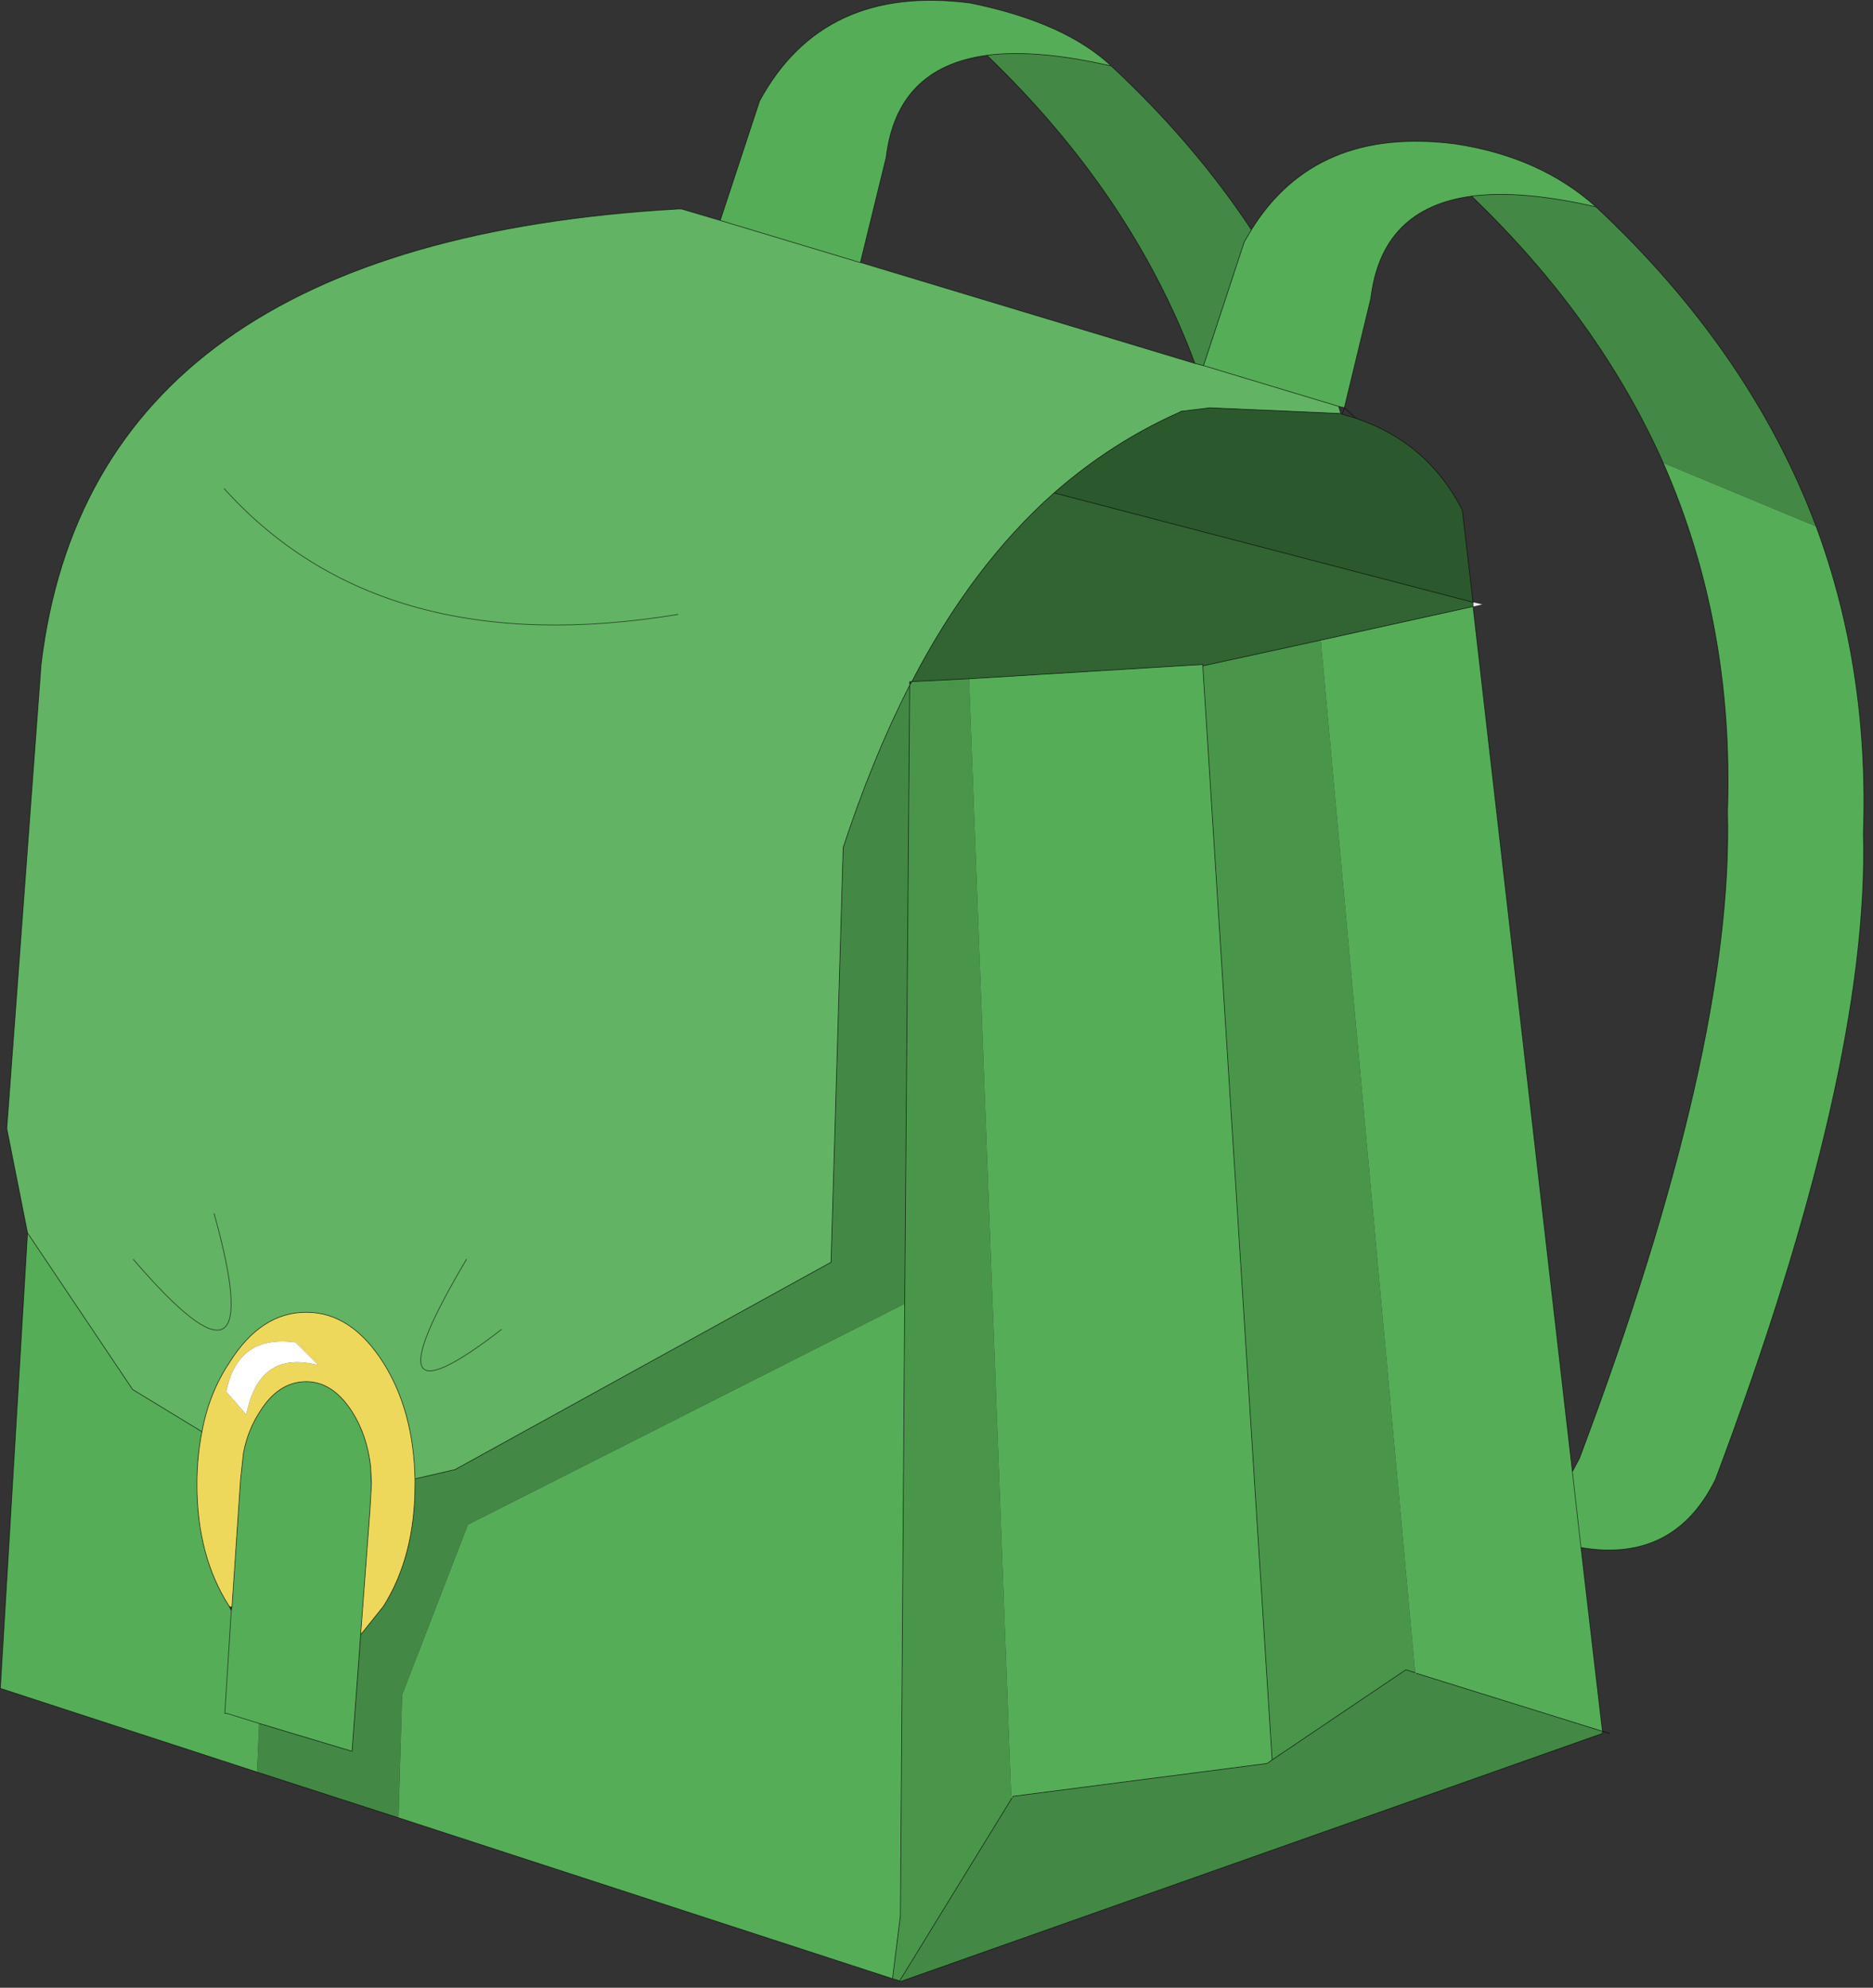 <?xml version="1.0" encoding="UTF-8" standalone="no"?>
<!DOCTYPE svg PUBLIC "-//W3C//DTD SVG 1.1//EN" "http://www.w3.org/Graphics/SVG/1.1/DTD/svg11.dtd">
<svg width="100%" height="100%" viewBox="0 0 131 139" version="1.1" xmlns="http://www.w3.org/2000/svg" xmlns:xlink="http://www.w3.org/1999/xlink" xml:space="preserve" xmlns:serif="http://www.serif.com/" style="fill-rule:evenodd;clip-rule:evenodd;stroke-linecap:round;stroke-linejoin:round;">
    <rect x="0" y="0" width="131" height="139" fill="#333333" stroke="none"/>
    <g transform="matrix(1,0,0,1,0.005,-0.004)">
        <g transform="matrix(1,0,0,1,-185.88,-169.88)">
            <g id="a">
                <path d="M288.9,212L289.55,212.15L288.9,212.3L288.9,212" style="fill:#ebebeb;"/>
                <path d="M214.9,273.3L214.9,273.7C214.9,277.033 214.167,279.867 212.7,282.2L211.1,284.2L211.75,275.5L211.85,273.75L211.85,273.5L211.8,272.45C211.633,270.983 211.2,269.7 210.5,268.6C209.6,267.2 208.533,266.5 207.3,266.5C206,266.5 204.917,267.2 204.05,268.6C203.483,269.467 203.1,270.433 202.9,271.5L202.7,273.35L202.1,282.25L201.9,282.2C200.4,279.867 199.65,277.033 199.65,273.7C199.65,272.4 199.767,271.167 200,270C200.333,268.2 200.967,266.6 201.9,265.2C203.367,262.833 205.167,261.65 207.3,261.65C209.4,261.65 211.2,262.833 212.7,265.2C214.1,267.433 214.833,270.133 214.9,273.3M208.15,265.35L206.55,263.75C203.85,263.383 202.233,264.533 201.7,267.2L203.1,268.8C203.7,265.767 205.383,264.617 208.15,265.35" style="fill:#edd85c;"/>
                <path d="M256.6,295.5L256.7,295.5L256.6,295.7L256.6,295.5" style="fill:#f5eaa7;"/>
                <path d="M208.15,265.35C205.383,264.617 203.7,265.767 203.1,268.8L201.7,267.2C202.233,264.533 203.85,263.383 206.55,263.75L208.15,265.35" style="fill:#fff;"/>
                <path d="M187.8,256.1L186.35,248.8L188.75,216.35C191.117,196.683 205.967,186.067 233.3,184.5L233.55,184.5L236.25,185.3L246.05,188.25L246.1,188.25L269.45,195.3L270.05,195.45L279.5,198.3L279.65,198.8L270.5,198.4L268.45,198.65L268.4,198.7C265.233,200.1 262.3,201.983 259.6,204.35C255.767,207.75 252.45,212.15 249.65,217.55L249.5,217.55L249.5,217.8C247.767,221.2 246.217,224.983 244.85,229.15L244,258.15L217.7,272.65L214.9,273.3C214.833,270.133 214.1,267.433 212.7,265.2C211.2,262.833 209.4,261.65 207.3,261.65C205.167,261.65 203.367,262.833 201.9,265.2C200.967,266.6 200.333,268.2 200,270L195.15,267.05L187.8,256.1M200.85,254.75C203.55,264.417 201.667,265.483 195.2,257.95C201.667,265.483 203.55,264.417 200.85,254.75M220.95,262.85C214.35,267.95 213.533,266.317 218.5,257.95C213.533,266.317 214.35,267.95 220.95,262.85M233.3,212.85C219.467,215.117 208.883,212.183 201.55,204.05C208.883,212.183 219.467,215.117 233.3,212.85" style="fill:#62b364;"/>
                <path d="M236.25,185.3L239,176.95C241.967,171.483 246.883,169.2 253.75,170.1C258.15,171 261.433,172.467 263.6,174.5C260.133,173.7 257.233,173.45 254.9,173.75C250.7,174.317 248.35,176.7 247.85,180.9L246.05,188.25L236.25,185.3M273.4,185.95C276.4,181.117 281.15,179.117 287.65,179.95C291.617,180.55 294.9,182.017 297.5,184.35C294.033,183.55 291.133,183.3 288.8,183.6C284.6,184.167 282.25,186.55 281.75,190.75L279.9,198.4L279.5,198.3L270.05,195.45L272.9,186.8L273.4,185.95M312.9,206.7C315.367,213.367 316.467,220.517 316.2,228.15C316.5,239.15 313.05,254.217 305.85,273.35C303.917,277.25 300.783,278.833 296.45,278.1L297.95,290.95L284.95,286.9L284.85,286.85L278.25,214.65L288.9,212.3L295.85,272.8L296.35,271.85C303.55,252.717 307,237.65 306.7,226.65C307,217.883 305.5,209.75 302.2,202.25L312.9,206.7M253.65,217.35L270,216.35L270,216.45L274.85,292.95L274.5,293.2L256.7,295.5L256.6,295.5L253.65,217.35M249.15,261.05L248.85,303.85L248.3,308.25L213.75,297L214,288.4L218.6,276.5L249.15,261.05M211.1,284.2L210.5,292.35L204,290.4L203.85,293.8L185.9,287.95L187.8,256.1L195.15,267.05L200,270C199.767,271.167 199.65,272.4 199.65,273.7C199.65,277.033 200.4,279.867 201.9,282.2L202.05,282.5L202.1,282.25L202.7,273.35L202.9,271.5C203.1,270.433 203.483,269.467 204.05,268.6C204.917,267.2 206,266.5 207.3,266.5C208.533,266.5 209.6,267.2 210.5,268.6C211.2,269.7 211.633,270.983 211.8,272.45L211.85,273.75L211.75,275.5L211.1,284.2M295.85,272.8L296.45,278.1L295.85,272.8M204,290.4L201.75,289.7L201.6,289.7L202.05,282.5L201.6,289.7L201.75,289.7L204,290.4" style="fill:#56ad58;"/>
                <path d="M263.6,174.5C267.467,178.1 270.733,181.917 273.4,185.95L272.9,186.8L270.05,195.45L269.45,195.3C266.517,187.433 261.667,180.25 254.9,173.75C257.233,173.45 260.133,173.7 263.6,174.5M297.5,184.35C304.7,191.083 309.833,198.533 312.9,206.7L302.2,202.25C299.2,195.517 294.733,189.3 288.8,183.6C291.133,183.3 294.033,183.55 297.5,184.35M256.7,295.5L274.5,293.2L274.85,292.95L284.2,286.65L284.85,286.85L284.95,286.9L297.95,290.95L297.95,291.1L248.85,308.45L248.8,308.4L256.6,295.7L256.7,295.5M249.5,217.8L249.15,261.05L218.6,276.5L214,288.4L213.75,297L203.85,293.8L204,290.4L210.5,292.35L211.1,284.2L212.7,282.2C214.167,279.867 214.9,277.033 214.9,273.7L214.9,273.3L217.7,272.65L244,258.15L244.85,229.15C246.217,224.983 247.767,221.2 249.5,217.8" style="fill:#438945;"/>
                <path d="M270,216.45L278.25,214.65L284.85,286.85L284.2,286.65L274.85,292.95L270,216.45M249.65,217.55L253.65,217.35L256.6,295.5L256.6,295.7L248.8,308.4L248.3,308.25L248.85,303.85L249.15,261.05L249.5,217.8L249.65,217.55" style="fill:#49964b;"/>
                <path d="M259.6,204.35L288.9,212L288.9,212.3L278.25,214.65L270,216.45L270,216.35L253.65,217.35L249.65,217.55C252.45,212.15 255.767,207.75 259.6,204.35" style="fill:#316432;"/>
                <path d="M279.65,198.8L279.75,198.85L280.75,199.15C284.083,200.283 286.55,202.417 288.15,205.55L288.9,212L259.6,204.35C262.3,201.983 265.233,200.1 268.4,198.7L268.45,198.65L270.5,198.4L279.65,198.8" style="fill:#2c582d;"/>
                <path d="M187.8,256.1L186.35,248.8L188.75,216.35C191.117,196.683 205.967,186.067 233.3,184.5L233.55,184.5L236.25,185.3L239,176.95C241.967,171.483 246.883,169.2 253.75,170.1C258.15,171 261.433,172.467 263.6,174.5C267.467,178.1 270.733,181.917 273.4,185.95C276.4,181.117 281.15,179.117 287.65,179.95C291.617,180.55 294.9,182.017 297.5,184.35C304.7,191.083 309.833,198.533 312.9,206.7C315.367,213.367 316.467,220.517 316.2,228.15C316.5,239.15 313.05,254.217 305.85,273.35C303.917,277.25 300.783,278.833 296.45,278.1L297.95,290.95L298.45,291.1M246.05,188.25L246.1,188.25L269.45,195.3C266.517,187.433 261.667,180.25 254.9,173.75C250.7,174.317 248.35,176.7 247.85,180.9L246.05,188.25L236.25,185.3M270.05,195.45L272.9,186.8L273.4,185.95M269.45,195.3L270.05,195.45L279.5,198.3L279.9,198.4L281.75,190.75C282.25,186.55 284.6,184.167 288.8,183.6C291.133,183.3 294.033,183.55 297.5,184.35M254.9,173.75C257.233,173.45 260.133,173.7 263.6,174.5M288.9,212L288.15,205.55C286.55,202.417 284.083,200.283 280.75,199.15L279.75,198.85L279.65,198.8L270.5,198.4L268.45,198.65L268.4,198.7C265.233,200.1 262.3,201.983 259.6,204.35L288.9,212M288.9,212.3L295.85,272.8L296.35,271.85C303.55,252.717 307,237.65 306.7,226.65C307,217.883 305.5,209.75 302.2,202.25C299.2,195.517 294.733,189.3 288.8,183.6M288.9,212.3L288.9,212M279.9,198.4L280.75,199.15M279.5,198.3L279.65,198.8M279.75,198.85L279.9,198.4M253.65,217.35L270,216.35L270,216.45L278.25,214.65L288.9,212.3M249.65,217.55L253.65,217.35M256.7,295.5L274.5,293.2L274.85,292.95L270,216.45M249.5,217.8L249.5,217.55L249.65,217.55C252.45,212.15 255.767,207.75 259.6,204.35M249.65,217.55L249.5,217.8L249.15,261.05L248.85,303.85L248.3,308.25L248.8,308.4L256.6,295.7M249.5,217.8C247.767,221.2 246.217,224.983 244.85,229.15L244,258.15L217.7,272.65L214.9,273.3L214.9,273.7C214.9,277.033 214.167,279.867 212.7,282.2L211.1,284.2L210.5,292.35L204,290.4M203.85,293.8L213.75,297L248.3,308.25M256.7,295.5L256.6,295.7M296.45,278.1L295.85,272.8M274.85,292.95L284.2,286.65L284.85,286.85M284.95,286.9L297.95,290.95L297.95,291.1L248.85,308.45L248.8,308.4M195.2,257.95C201.667,265.483 203.55,264.417 200.85,254.75M200,270L195.15,267.05L187.8,256.1L185.9,287.95L203.85,293.8M200,270C200.333,268.2 200.967,266.6 201.9,265.2C203.367,262.833 205.167,261.65 207.3,261.65C209.4,261.65 211.2,262.833 212.7,265.2C214.1,267.433 214.833,270.133 214.9,273.3M201.9,282.2C200.4,279.867 199.65,277.033 199.65,273.7C199.65,272.4 199.767,271.167 200,270M202.1,282.25L202.05,282.5L201.6,289.7L201.75,289.7L204,290.4M202.1,282.25L202.7,273.35L202.9,271.5C203.1,270.433 203.483,269.467 204.05,268.6C204.917,267.2 206,266.5 207.3,266.5C208.533,266.5 209.6,267.2 210.5,268.6C211.2,269.7 211.633,270.983 211.8,272.45L211.85,273.5L211.85,273.75L211.75,275.5L211.1,284.2M202.05,282.5L201.9,282.2M218.5,257.95C213.533,266.317 214.35,267.95 220.95,262.85M211.8,272.45L211.85,273.75M201.55,204.05C208.883,212.183 219.467,215.117 233.3,212.85" style="fill:none;fill-rule:nonzero;stroke:#000;stroke-opacity:0.6;stroke-width:0.05px;"/>
            </g>
        </g>
    </g>
</svg>

